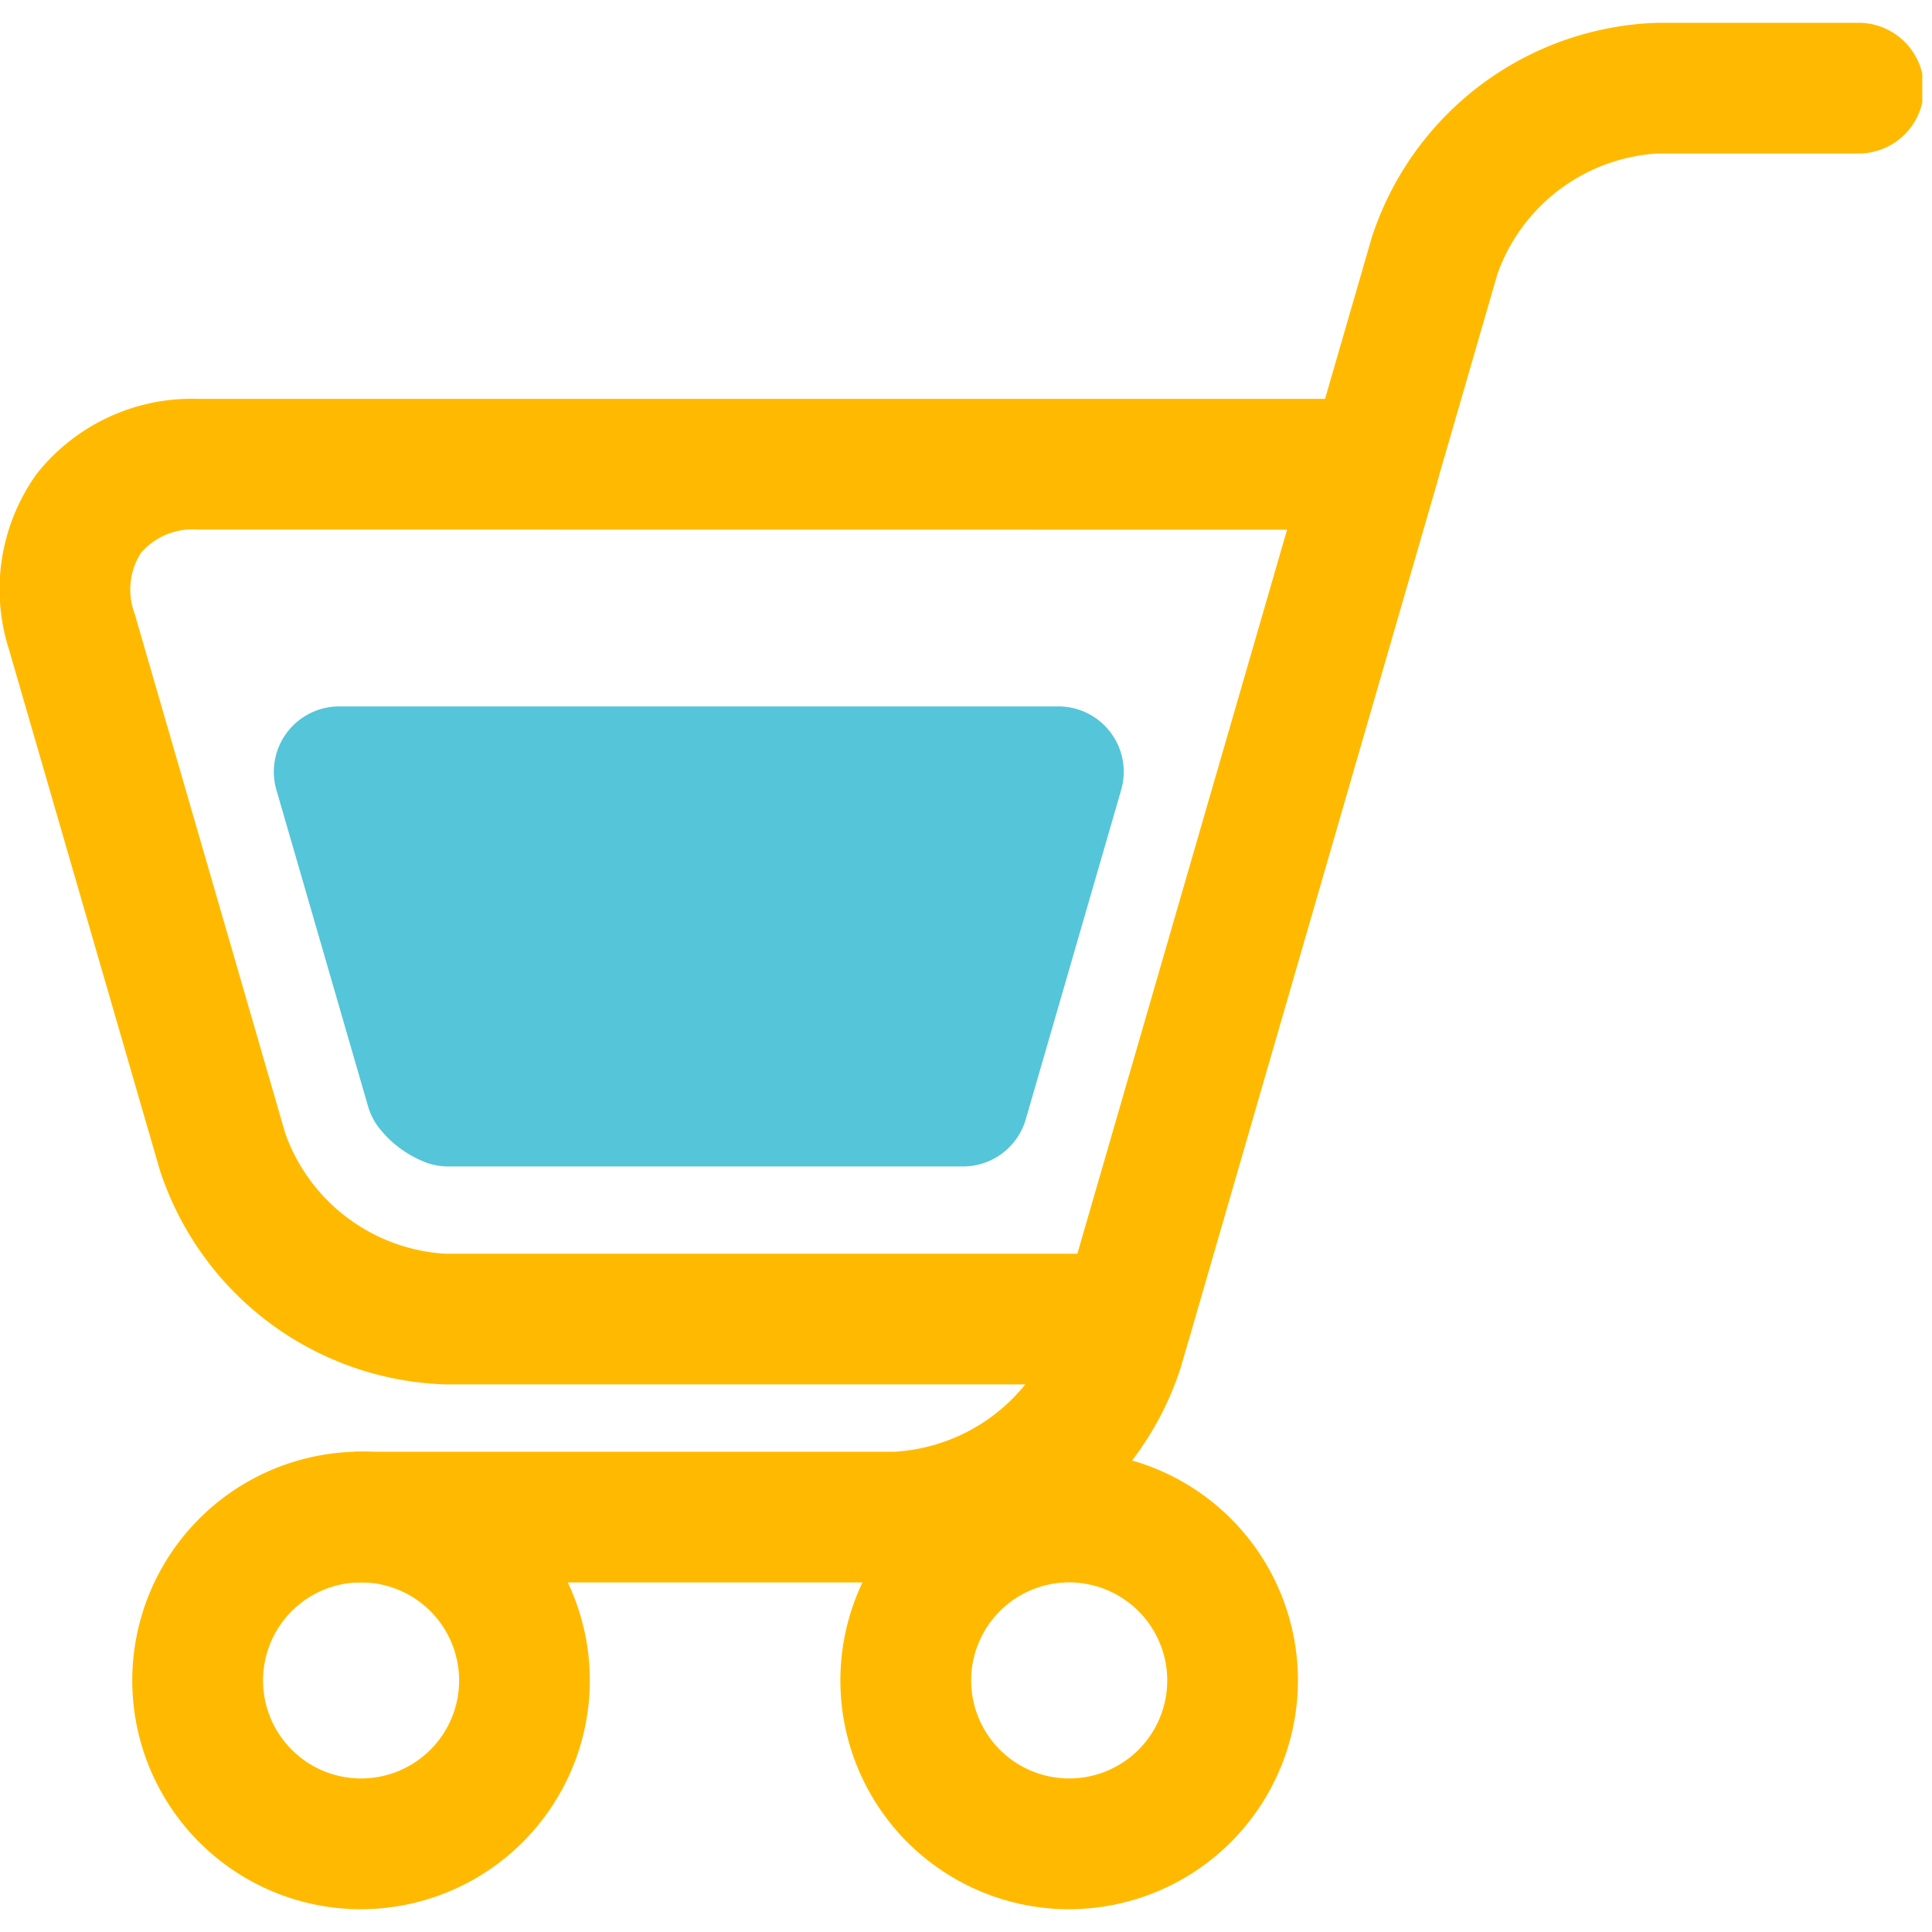 <svg xmlns="http://www.w3.org/2000/svg" xmlns:xlink="http://www.w3.org/1999/xlink" width="50" height="50" viewBox="0 0 50 50">
  <defs>
    <clipPath id="clip-path">
      <rect id="長方形_3198" data-name="長方形 3198" width="49.749" height="48.821" fill="none"/>
    </clipPath>
  </defs>
  <g id="グループ_2266" data-name="グループ 2266" transform="translate(-280 -370)">
    <rect id="長方形_4270" data-name="長方形 4270" width="50" height="50" transform="translate(280 370)" fill="none"/>
    <g id="グループ_1731" data-name="グループ 1731" transform="translate(280 370.59)">
      <g id="グループ_1699" data-name="グループ 1699" transform="translate(0 0)" clip-path="url(#clip-path)">
        <path id="パス_3736" data-name="パス 3736" d="M29.079,40.363H15.264a1.692,1.692,0,1,1,0-3.383H29.079a4.7,4.7,0,0,0,4.142-3.112l8.2-28.314A8.045,8.045,0,0,1,48.814,0h5.162a1.692,1.692,0,1,1,0,3.383H48.814A4.7,4.7,0,0,0,44.673,6.5l-8.2,28.314a8.044,8.044,0,0,1-7.391,5.554" transform="translate(-5.919 0)" fill="#ffba00"/>
        <path id="パス_3737" data-name="パス 3737" d="M29.156,42.764H11.525A8.044,8.044,0,0,1,4.134,37.21L.235,23.753a5.12,5.12,0,0,1,.71-4.547,5.12,5.12,0,0,1,4.17-1.948H35.565A1.692,1.692,0,0,1,37.19,19.42L30.781,41.543a1.692,1.692,0,0,1-1.625,1.221M5.115,20.641a1.766,1.766,0,0,0-1.465.6,1.768,1.768,0,0,0-.166,1.573l3.9,13.457a4.7,4.7,0,0,0,4.142,3.112h16.36l5.429-18.739Z" transform="translate(0 -7.526)" fill="#ffba00"/>
        <path id="パス_3738" data-name="パス 3738" d="M11.993,77.422A5.921,5.921,0,1,1,17.913,71.5a5.927,5.927,0,0,1-5.921,5.921m0-8.458A2.537,2.537,0,1,0,14.53,71.5a2.541,2.541,0,0,0-2.537-2.537" transform="translate(-2.648 -28.601)" fill="#ffba00"/>
        <path id="パス_3739" data-name="パス 3739" d="M44.493,77.422A5.921,5.921,0,1,1,50.413,71.5a5.927,5.927,0,0,1-5.921,5.921m0-8.458A2.537,2.537,0,1,0,47.03,71.5a2.541,2.541,0,0,0-2.537-2.537" transform="translate(-16.822 -28.601)" fill="#ffba00"/>
        <path id="パス_3740" data-name="パス 3740" d="M15.576,34.381l2.37,8.18a1.134,1.134,0,0,0,.453.341H31.712l2.468-8.52Z" transform="translate(-6.793 -14.994)" fill="#55c5d9"/>
        <path id="パス_3741" data-name="パス 3741" d="M30.4,43.284H17.09a1.693,1.693,0,0,1-.545-.09,2.815,2.815,0,0,1-1.3-.974,1.716,1.716,0,0,1-.237-.5l-2.369-8.18a1.692,1.692,0,0,1,1.625-2.162h18.6A1.692,1.692,0,0,1,34.5,33.543l-2.468,8.52A1.692,1.692,0,0,1,30.4,43.284M18.007,39.9H29.133l1.488-5.137h-14.1Z" transform="translate(-5.485 -13.686)" fill="#55c5d9"/>
      </g>
    </g>
  </g>
</svg>
